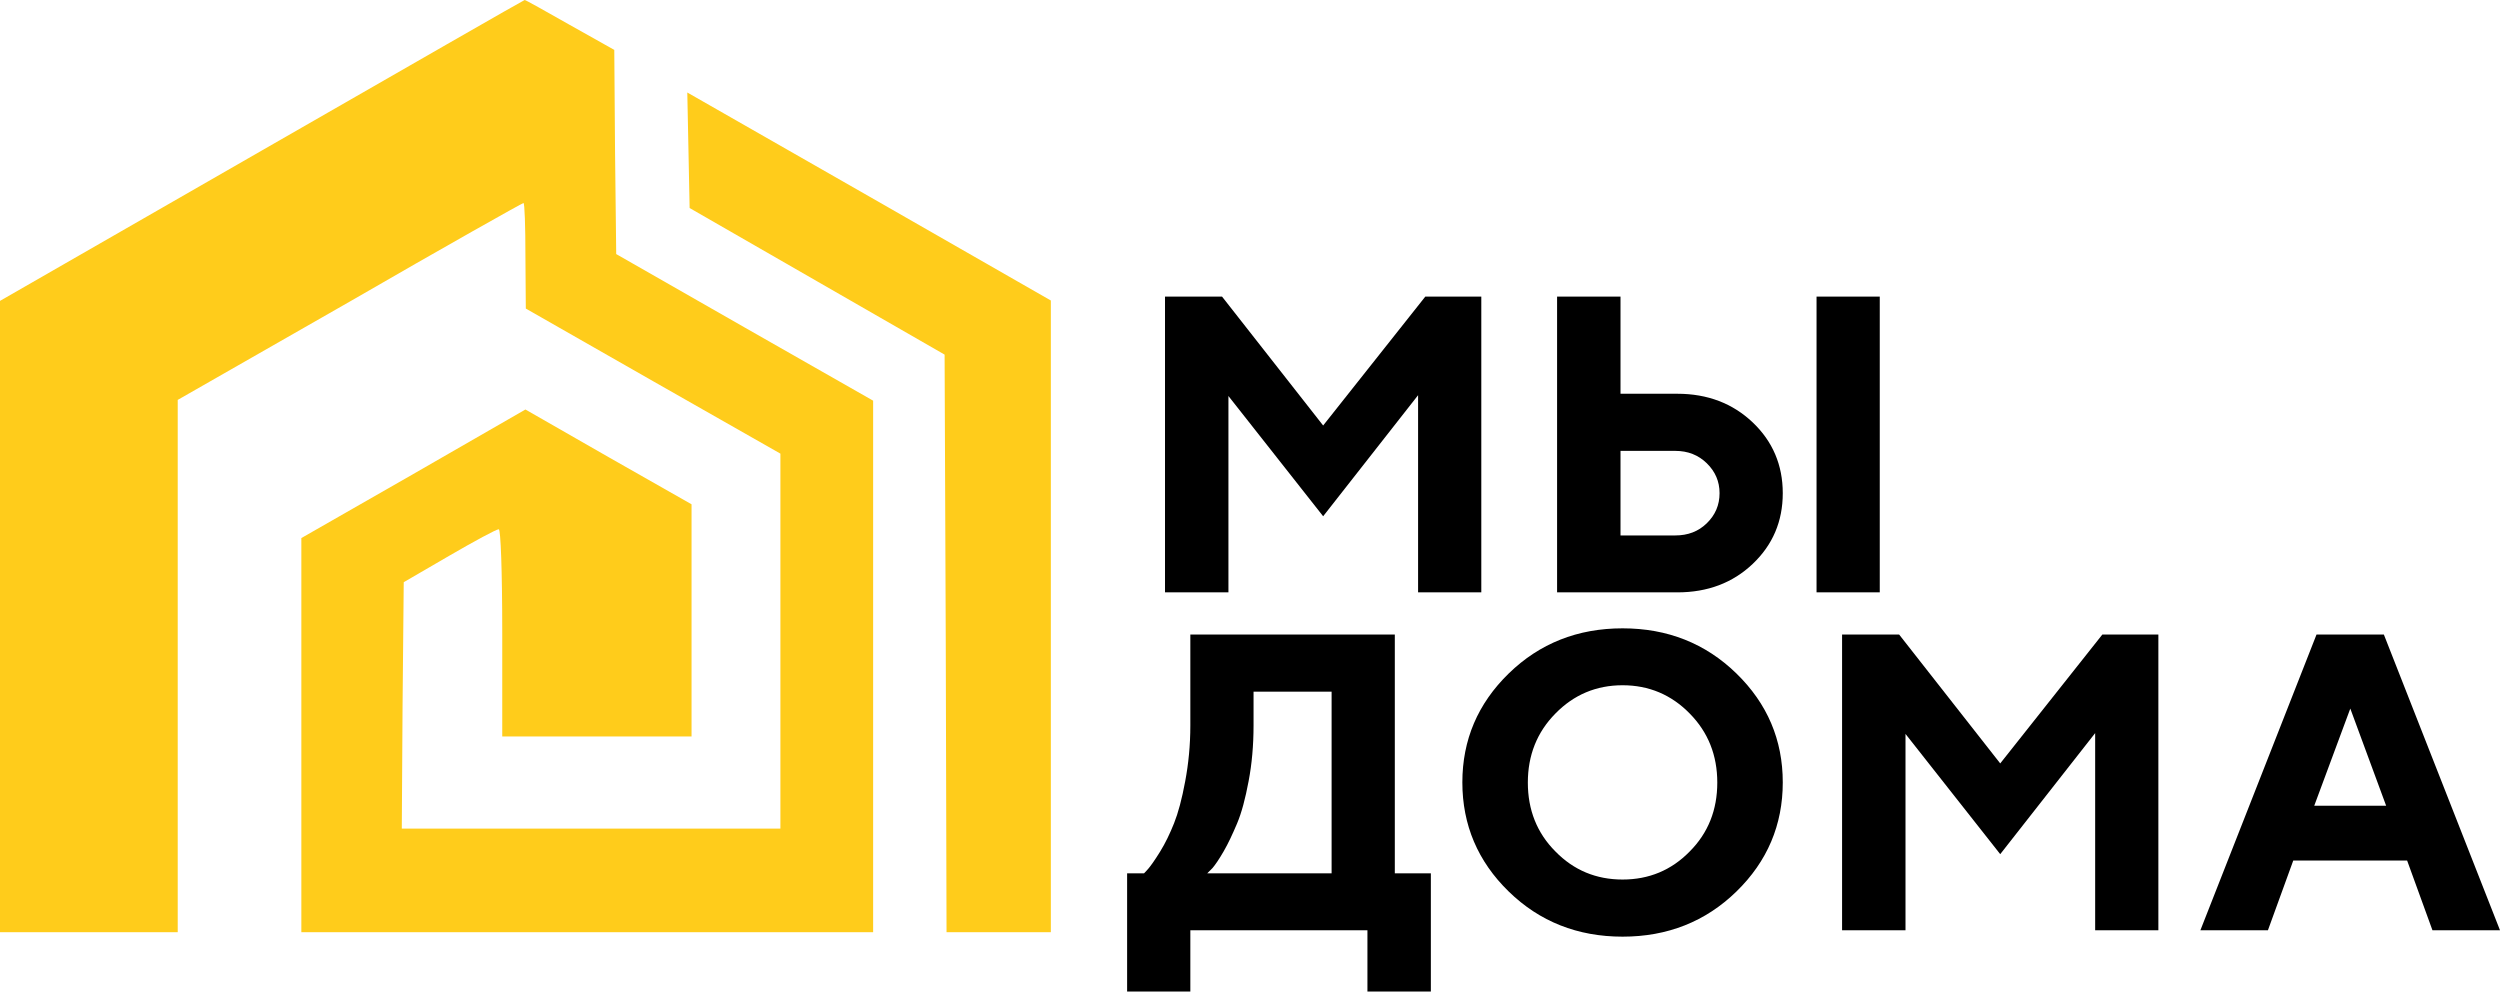 <svg width="295" height="117" viewBox="0 0 295 117" fill="none" xmlns="http://www.w3.org/2000/svg">
<path d="M30.909 17.753L0 35.505V72.73V110H10.485H20.971V78.617V47.189L41.257 35.596C52.381 29.165 61.635 23.957 61.772 23.957C61.909 23.957 62 26.765 62 30.161L62.046 36.411L77.044 44.97L92.088 53.529V75.674V97.773H69.75H47.412L47.503 83.236L47.64 68.7L53.019 65.575C55.982 63.854 58.581 62.45 58.854 62.45C59.082 62.45 59.265 67.341 59.265 74.677V86.904H70.434H81.603V73.183V59.507L71.802 53.936L62 48.321L48.779 55.929L35.559 63.492V86.723V110H69.294H103.029V78.617V47.279L87.849 38.63L72.713 29.98L72.576 17.934L72.485 5.888L67.243 2.945C64.371 1.314 61.954 -0.044 61.909 0.001C61.818 0.001 47.868 8.017 30.909 17.753Z" fill="#FFCC1B"/>
<path d="M81.238 17.708L81.375 24.546L96.419 33.196L111.463 41.845L111.6 75.945L111.691 110H117.846H124V72.73V35.46L102.574 23.187L81.101 10.915L81.238 17.708Z" fill="#FFCC1B"/>
<path d="M156.132 50.21L168.185 35H174.794V69.899H167.334V46.633L156.132 60.919L144.955 46.73V69.899H137.471V35H144.202L156.132 50.21Z" fill="black"/>
<path d="M221.812 35V69.899H214.352V35H221.812ZM197.926 69.899H183.736V35H191.22V46.463H197.926C201.498 46.463 204.463 47.606 206.82 49.845C209.177 52.084 210.367 54.883 210.367 58.193C210.367 61.527 209.177 64.301 206.82 66.54C204.463 68.779 201.498 69.899 197.926 69.899ZM191.22 63.182H197.683C199.166 63.182 200.405 62.719 201.401 61.746C202.397 60.773 202.908 59.604 202.908 58.193C202.908 56.806 202.397 55.638 201.401 54.664C200.405 53.691 199.166 53.204 197.683 53.204H191.22V63.182Z" fill="black"/>
<path d="M133 103.055H134.993C135.114 102.933 135.308 102.739 135.551 102.447C135.794 102.155 136.256 101.522 136.888 100.5C137.52 99.478 138.054 98.358 138.54 97.141C139.026 95.924 139.463 94.294 139.852 92.201C140.241 90.132 140.46 87.942 140.46 85.606V74.873H164.588V103.055H168.841V117H161.357V109.772H140.46V117H133V103.055ZM147.919 85.606C147.919 87.942 147.725 90.132 147.336 92.177C146.948 94.245 146.51 95.9 145.976 97.166C145.441 98.431 144.931 99.526 144.396 100.451C143.862 101.376 143.4 102.057 143.06 102.447L142.452 103.055H157.129V81.615H147.919V85.606Z" fill="black"/>
<path d="M180.285 92.347C180.285 95.559 181.355 98.285 183.541 100.475C185.704 102.69 188.353 103.785 191.463 103.785C194.573 103.785 197.222 102.69 199.384 100.475C201.571 98.285 202.64 95.559 202.64 92.347C202.64 89.135 201.571 86.409 199.384 84.194C197.222 81.98 194.573 80.86 191.463 80.86C188.353 80.86 185.704 81.98 183.541 84.194C181.355 86.409 180.285 89.135 180.285 92.347ZM172.558 92.323C172.558 87.309 174.381 83.026 178.026 79.473C181.67 75.92 186.166 74.143 191.463 74.143C196.76 74.143 201.255 75.92 204.9 79.473C208.545 83.026 210.367 87.309 210.367 92.323C210.367 97.336 208.545 101.644 204.9 105.197C201.255 108.75 196.76 110.526 191.463 110.526C186.166 110.526 181.67 108.75 178.026 105.197C174.381 101.644 172.558 97.336 172.558 92.323Z" fill="black"/>
<path d="M236.027 90.084L248.079 74.873H254.688V109.772H247.229V86.506L236.027 100.792L224.849 86.603V109.772H217.365V74.873H224.096L236.027 90.084Z" fill="black"/>
<path d="M281.563 95.073L277.335 83.61L273.082 95.073H281.563ZM284.041 101.546H270.604L267.615 109.772H259.645L273.35 74.873H281.295L295 109.772H287.03L284.041 101.546Z" fill="black"/>
</svg>
